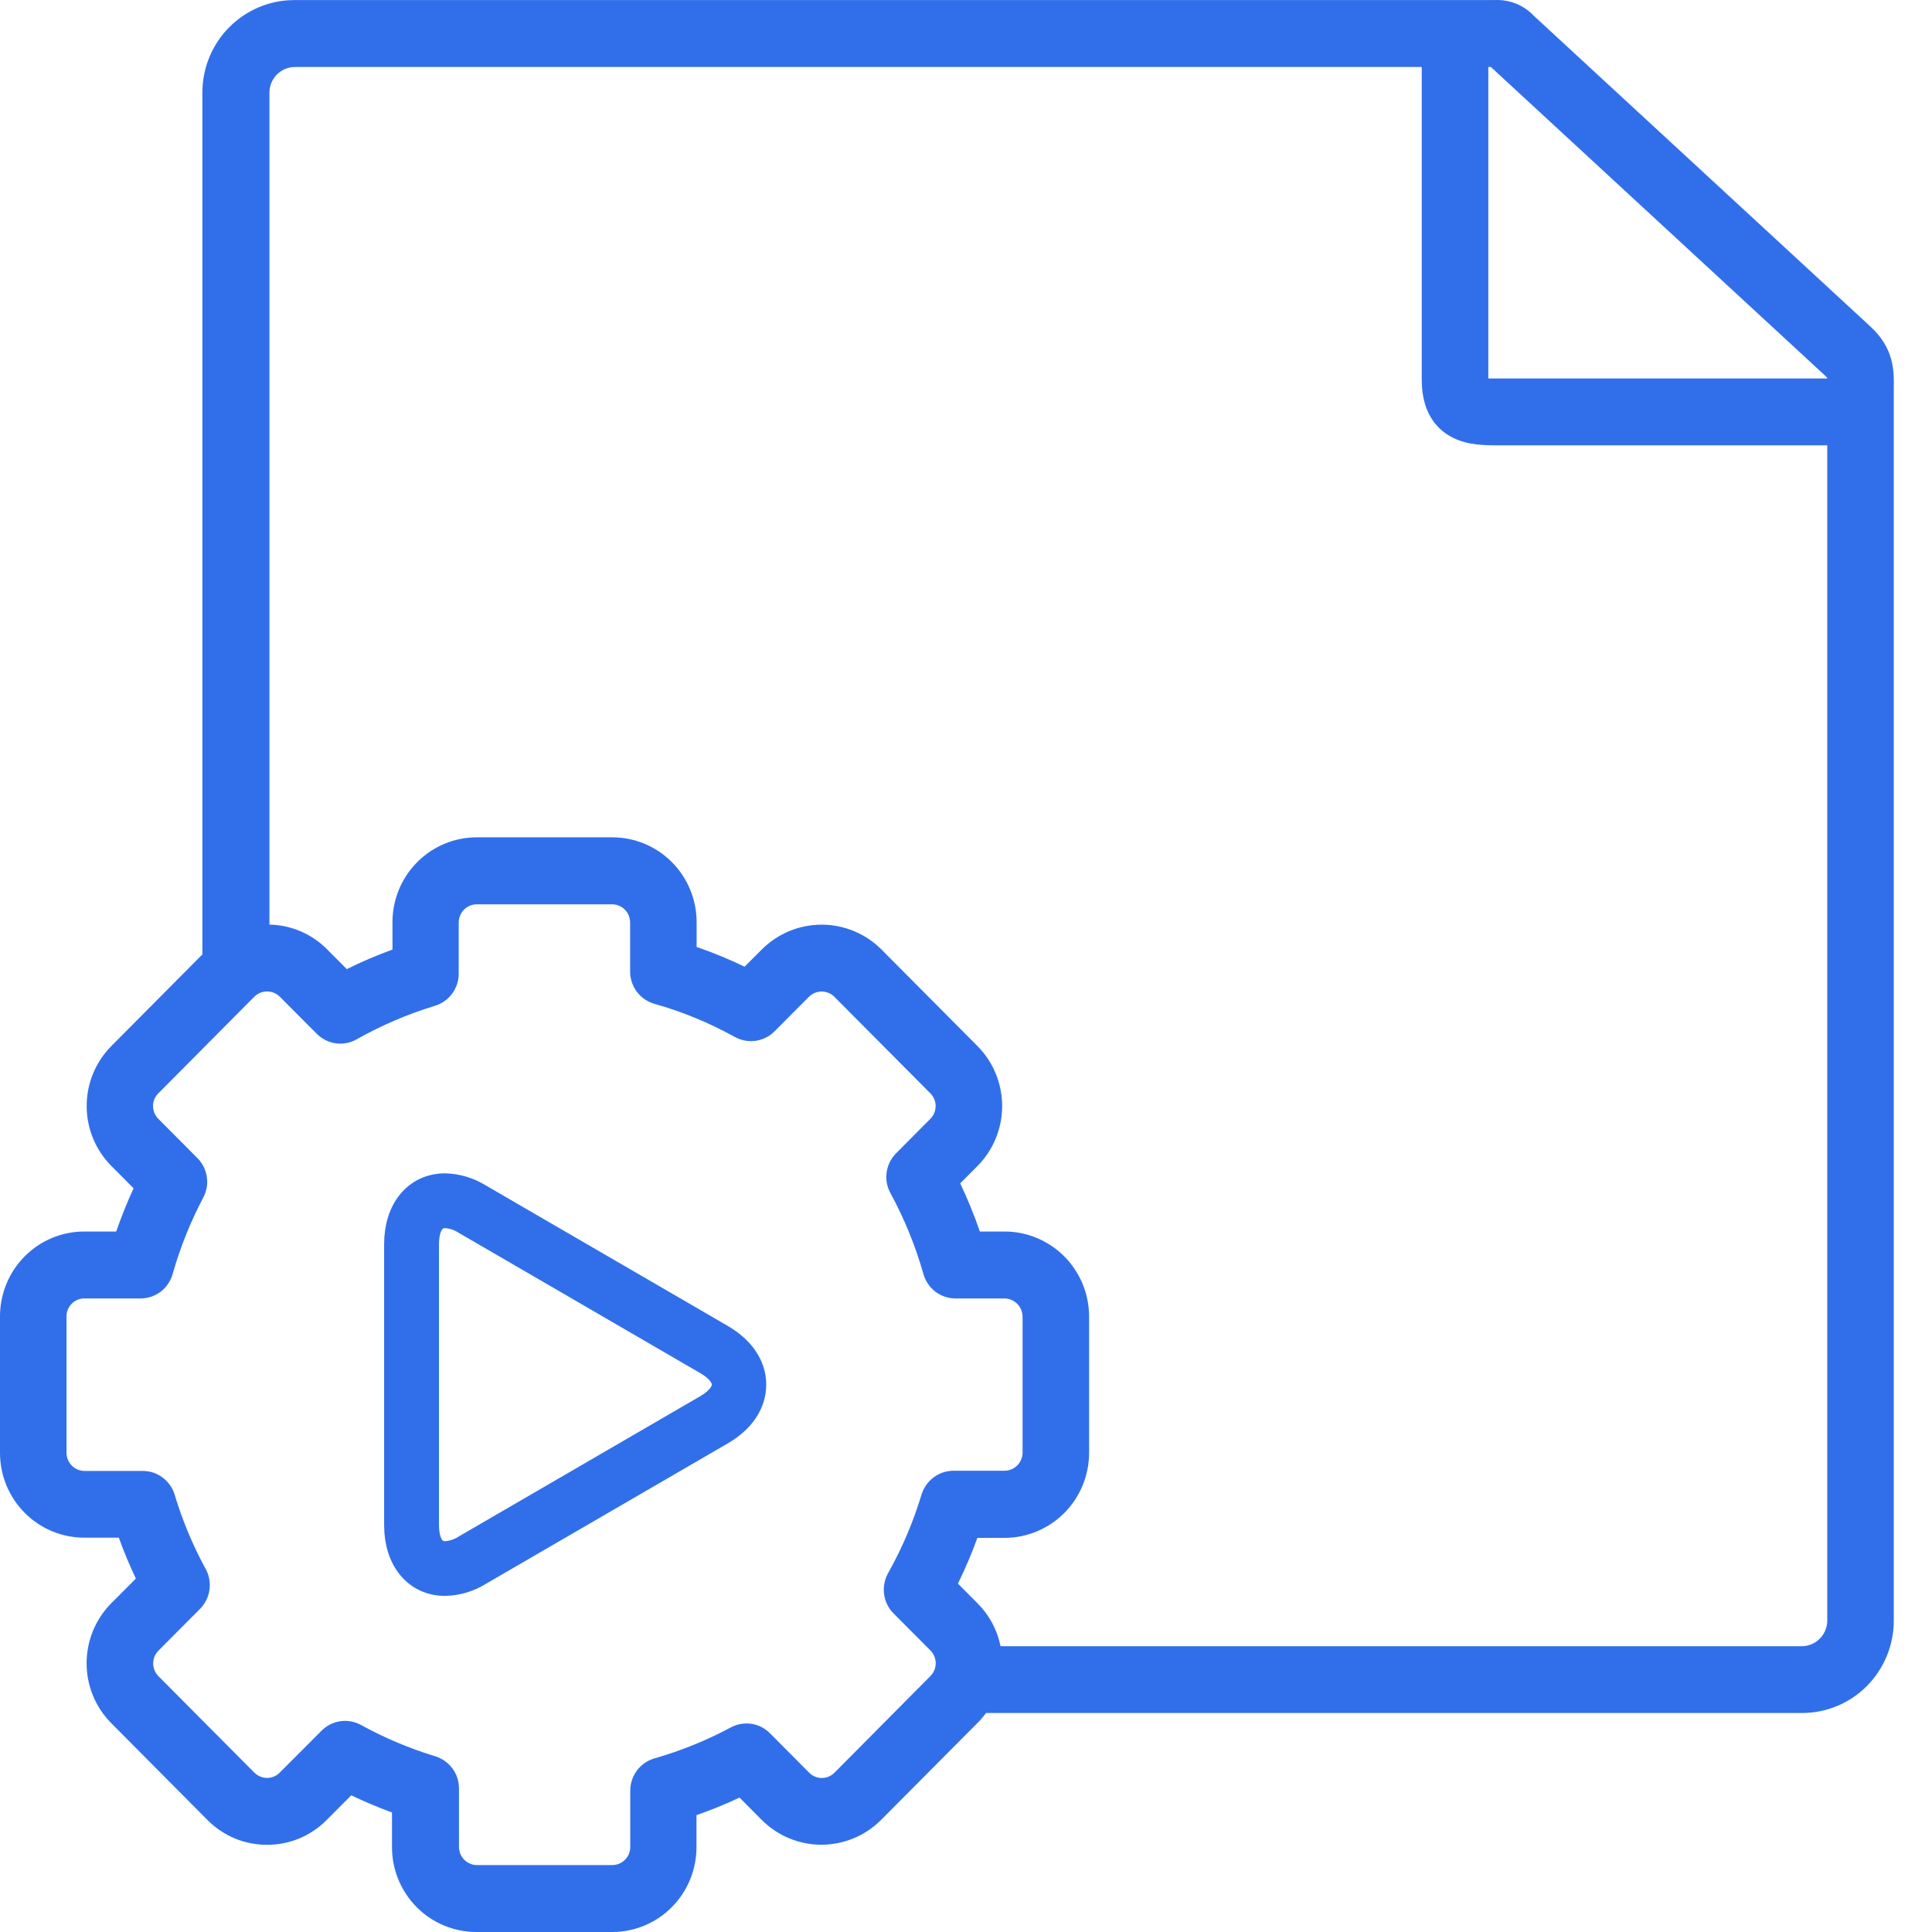 <svg width="28" height="28" viewBox="0 0 28 28" fill="none" xmlns="http://www.w3.org/2000/svg">
<path d="M27.446 5.932V5.735C27.446 5.699 27.446 5.666 27.446 5.634C27.45 5.375 27.455 5.052 27.104 4.729L22.25 0.248L22.233 0.232C22.159 0.153 22.069 0.092 21.969 0.052C21.869 0.012 21.762 -0.005 21.654 0.001H4.262C3.91 0.002 3.572 0.143 3.323 0.394C3.074 0.644 2.934 0.984 2.933 1.339V13.832L1.615 15.159C1.501 15.273 1.411 15.409 1.349 15.558C1.288 15.707 1.256 15.867 1.256 16.029C1.256 16.191 1.288 16.351 1.349 16.5C1.411 16.649 1.501 16.785 1.615 16.899L1.936 17.222C1.842 17.426 1.758 17.635 1.684 17.848H1.221C0.897 17.848 0.587 17.977 0.358 18.208C0.129 18.438 0 18.751 0 19.077V21.057C0 21.383 0.129 21.695 0.358 21.925C0.587 22.156 0.897 22.285 1.221 22.285H1.722C1.795 22.488 1.878 22.686 1.969 22.878L1.614 23.234C1.5 23.349 1.41 23.484 1.348 23.634C1.287 23.783 1.255 23.943 1.255 24.105C1.255 24.267 1.287 24.427 1.348 24.576C1.41 24.725 1.5 24.861 1.614 24.975L3.007 26.377C3.12 26.491 3.255 26.582 3.403 26.644C3.552 26.706 3.711 26.737 3.872 26.736C4.032 26.737 4.19 26.705 4.338 26.644C4.486 26.582 4.62 26.492 4.733 26.378L5.091 26.019C5.284 26.112 5.481 26.194 5.681 26.268V26.771C5.681 27.097 5.81 27.41 6.039 27.64C6.268 27.871 6.579 28 6.903 28H8.873C9.197 28 9.507 27.871 9.736 27.64C9.965 27.41 10.094 27.097 10.094 26.771V26.306C10.306 26.232 10.515 26.148 10.718 26.052L11.04 26.376C11.269 26.606 11.58 26.735 11.904 26.735C12.228 26.735 12.539 26.606 12.769 26.376L14.161 24.976C14.208 24.93 14.251 24.88 14.29 24.826H26.118C26.471 24.826 26.808 24.685 27.057 24.434C27.306 24.183 27.446 23.843 27.446 23.489V6.007C27.446 5.995 27.446 5.983 27.446 5.97C27.446 5.957 27.446 5.945 27.446 5.932ZM26.452 5.445C26.466 5.459 26.475 5.469 26.48 5.474C26.48 5.478 26.48 5.481 26.48 5.485H21.746C21.691 5.485 21.624 5.485 21.57 5.485V0.971H21.607L26.452 5.445ZM12.094 25.691C12.07 25.715 12.041 25.735 12.01 25.748C11.979 25.761 11.945 25.768 11.911 25.768C11.877 25.768 11.843 25.761 11.811 25.748C11.78 25.735 11.751 25.715 11.727 25.691L11.159 25.12C11.086 25.046 10.992 24.998 10.889 24.983C10.787 24.968 10.683 24.986 10.592 25.035C10.239 25.224 9.868 25.374 9.485 25.484C9.384 25.513 9.295 25.574 9.232 25.658C9.169 25.742 9.134 25.845 9.134 25.95V26.771C9.133 26.84 9.106 26.905 9.058 26.953C9.01 27.001 8.945 27.029 8.877 27.03H6.909C6.841 27.029 6.777 27.001 6.729 26.953C6.681 26.905 6.653 26.84 6.652 26.771V25.919C6.652 25.814 6.619 25.713 6.557 25.63C6.495 25.546 6.409 25.485 6.31 25.454C5.937 25.341 5.577 25.189 5.236 25.002C5.144 24.95 5.038 24.93 4.934 24.945C4.83 24.96 4.733 25.009 4.659 25.084L4.052 25.692C4.004 25.74 3.939 25.767 3.871 25.767C3.837 25.767 3.803 25.76 3.772 25.747C3.74 25.734 3.712 25.715 3.687 25.691L2.296 24.292C2.247 24.242 2.22 24.176 2.22 24.107C2.22 24.038 2.247 23.972 2.296 23.923L2.899 23.317C2.973 23.242 3.021 23.146 3.036 23.041C3.051 22.937 3.031 22.831 2.981 22.739C2.794 22.396 2.643 22.035 2.531 21.661C2.501 21.562 2.439 21.475 2.356 21.413C2.273 21.351 2.173 21.318 2.069 21.318H1.221C1.154 21.317 1.089 21.289 1.041 21.241C0.993 21.193 0.965 21.127 0.964 21.059V19.077C0.964 19.008 0.991 18.942 1.04 18.894C1.088 18.845 1.153 18.818 1.221 18.818H2.038C2.143 18.818 2.245 18.783 2.329 18.72C2.413 18.656 2.473 18.566 2.502 18.464C2.611 18.079 2.761 17.706 2.948 17.352C2.996 17.259 3.013 17.154 2.997 17.052C2.981 16.95 2.933 16.855 2.859 16.782L2.293 16.213C2.269 16.189 2.25 16.16 2.237 16.128C2.224 16.096 2.218 16.062 2.218 16.028C2.218 15.993 2.225 15.96 2.238 15.928C2.252 15.896 2.271 15.868 2.296 15.844L3.687 14.444C3.737 14.396 3.802 14.369 3.871 14.369C3.939 14.369 4.005 14.396 4.054 14.444L4.591 14.983C4.666 15.058 4.763 15.106 4.867 15.121C4.972 15.135 5.078 15.115 5.17 15.062C5.53 14.859 5.911 14.696 6.306 14.576C6.405 14.545 6.492 14.484 6.553 14.4C6.615 14.317 6.648 14.215 6.648 14.111V13.365C6.649 13.297 6.677 13.232 6.725 13.183C6.773 13.135 6.838 13.107 6.905 13.106H8.875C8.943 13.107 9.008 13.135 9.056 13.183C9.104 13.232 9.131 13.297 9.132 13.365V14.082C9.132 14.187 9.167 14.29 9.23 14.374C9.294 14.458 9.383 14.519 9.484 14.548C9.891 14.663 10.283 14.825 10.653 15.03C10.745 15.08 10.85 15.099 10.953 15.084C11.056 15.069 11.152 15.021 11.225 14.947L11.724 14.446C11.774 14.397 11.839 14.37 11.908 14.37C11.977 14.37 12.043 14.397 12.092 14.446L13.486 15.848C13.533 15.896 13.56 15.962 13.56 16.03C13.56 16.064 13.553 16.098 13.54 16.13C13.527 16.161 13.508 16.19 13.484 16.214L12.986 16.715C12.913 16.789 12.865 16.885 12.85 16.989C12.835 17.092 12.854 17.198 12.904 17.29C13.107 17.663 13.268 18.058 13.384 18.468C13.413 18.569 13.475 18.659 13.559 18.722C13.644 18.785 13.747 18.819 13.852 18.818H14.559C14.627 18.819 14.693 18.846 14.741 18.895C14.79 18.943 14.818 19.008 14.82 19.077V21.057C14.818 21.125 14.79 21.191 14.742 21.239C14.693 21.287 14.627 21.315 14.559 21.315H13.818C13.715 21.315 13.614 21.349 13.531 21.411C13.448 21.473 13.387 21.56 13.356 21.659C13.236 22.057 13.073 22.44 12.87 22.801C12.819 22.894 12.798 23.001 12.813 23.106C12.827 23.211 12.875 23.308 12.95 23.383L13.486 23.921C13.534 23.97 13.561 24.036 13.561 24.105C13.561 24.174 13.534 24.24 13.486 24.289L12.094 25.691ZM26.118 23.858H14.501C14.453 23.622 14.337 23.406 14.167 23.236L13.883 22.951C13.989 22.735 14.083 22.514 14.165 22.288H14.559C14.883 22.288 15.194 22.158 15.424 21.928C15.653 21.698 15.783 21.385 15.784 21.059V19.077C15.783 18.751 15.653 18.438 15.424 18.208C15.194 17.978 14.883 17.848 14.559 17.848H14.201C14.119 17.61 14.024 17.378 13.916 17.15L14.166 16.899C14.279 16.785 14.37 16.649 14.431 16.5C14.492 16.351 14.524 16.191 14.524 16.029C14.524 15.868 14.492 15.708 14.431 15.559C14.37 15.41 14.279 15.274 14.166 15.16L12.772 13.758C12.542 13.529 12.231 13.401 11.908 13.401C11.584 13.401 11.274 13.529 11.043 13.758L10.791 14.01C10.566 13.901 10.333 13.806 10.096 13.724V13.364C10.096 13.038 9.967 12.726 9.738 12.495C9.509 12.265 9.198 12.135 8.875 12.135H6.909C6.585 12.135 6.275 12.265 6.046 12.495C5.817 12.726 5.688 13.038 5.688 13.364V13.762C5.462 13.844 5.241 13.938 5.026 14.045L4.74 13.758C4.518 13.534 4.219 13.406 3.905 13.4V1.339C3.906 1.243 3.944 1.151 4.01 1.083C4.077 1.014 4.167 0.975 4.262 0.971H20.605V5.505C20.605 6.014 20.852 6.243 21.059 6.345C21.277 6.454 21.515 6.454 21.746 6.454H26.482V23.491C26.481 23.587 26.442 23.68 26.374 23.748C26.306 23.817 26.215 23.856 26.118 23.858Z" fill="#316FEA"/>
<path d="M10.445 19.388L6.937 17.351C6.791 17.26 6.622 17.209 6.45 17.205C6.042 17.205 5.767 17.537 5.767 18.031V22.104C5.767 22.598 6.042 22.929 6.45 22.929C6.622 22.925 6.79 22.875 6.937 22.784L10.445 20.747C10.742 20.575 10.905 20.333 10.905 20.067C10.905 19.802 10.742 19.56 10.445 19.388ZM10.252 20.406L6.745 22.443C6.657 22.499 6.557 22.531 6.453 22.536C6.19 22.536 6.162 22.234 6.162 22.104V18.031C6.162 17.901 6.19 17.599 6.453 17.599C6.557 17.604 6.657 17.636 6.745 17.692L10.252 19.729C10.42 19.826 10.517 19.95 10.517 20.067C10.517 20.185 10.418 20.309 10.252 20.406Z" fill="#316FEA" stroke="#316FEA" stroke-width="0.4" stroke-miterlimit="10"/>
</svg>
